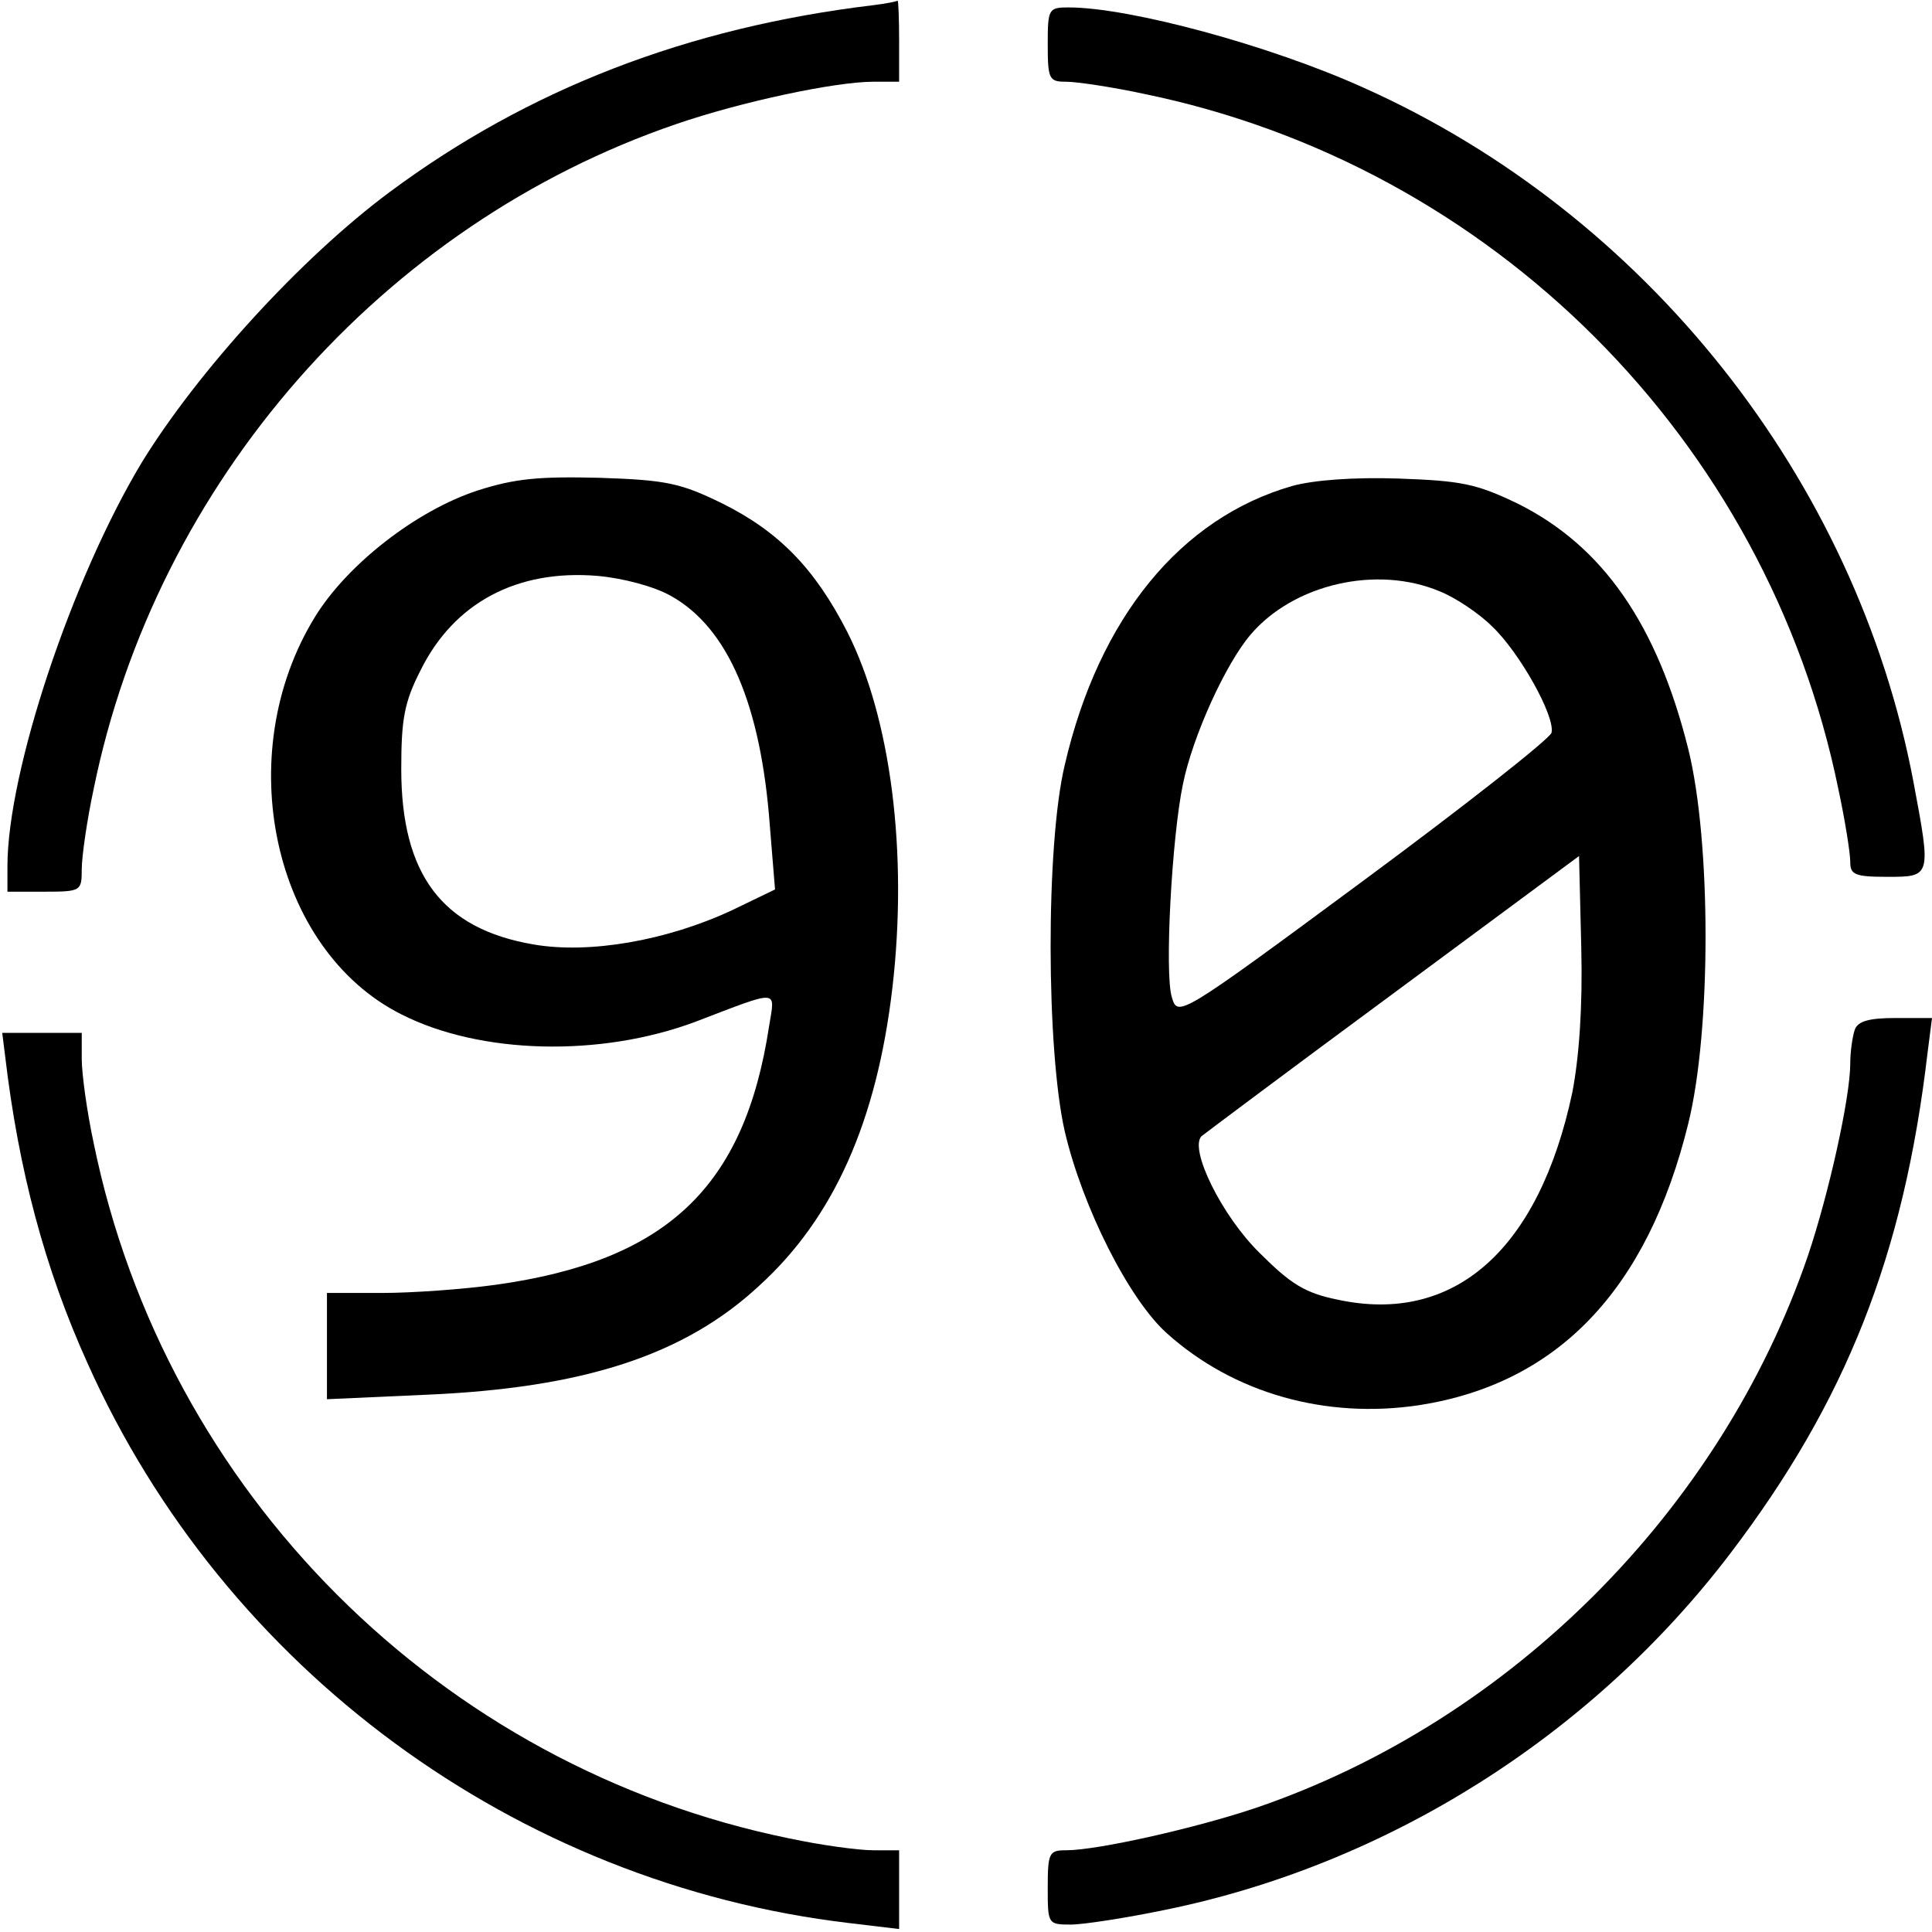 <?xml version="1.0" standalone="no"?>
<!DOCTYPE svg PUBLIC "-//W3C//DTD SVG 20010904//EN"
 "http://www.w3.org/TR/2001/REC-SVG-20010904/DTD/svg10.dtd">
<svg version="1.0" xmlns="http://www.w3.org/2000/svg"
 width="260pt" height="260pt" viewBox="0 0 260 260"
 preserveAspectRatio="xMidYMid meet">
<g transform="translate(0,260) scale(0.1,-0.1)"
fill="#000000" stroke="none">
<path d="M1175 2593 c-250 -30 -464 -113 -650 -251 -120 -89 -259 -242 -334
-364 -94 -156 -181 -416 -181 -544 l0 -34 50 0 c49 0 50 1 50 30 0 17 7 66 16
108 84 413 389 760 784 895 87 30 214 57 265 57 l35 0 0 55 c0 30 -1 54 -2 54
-2 -1 -16 -4 -33 -6z"/>
<path d="M1410 2540 c0 -47 2 -50 25 -50 14 0 61 -7 103 -16 470 -96 840 -466
936 -936 9 -42 16 -86 16 -98 0 -17 6 -20 50 -20 59 0 59 0 35 128 -77 407
-360 764 -740 934 -126 57 -315 108 -397 108 -27 0 -28 -2 -28 -50z"/>
<path d="M643 1940 c-83 -27 -176 -100 -219 -170 -114 -185 -57 -448 116 -535
106 -54 268 -58 396 -10 115 44 107 44 99 -6 -33 -217 -138 -316 -368 -348
-43 -6 -112 -11 -153 -11 l-74 0 0 -71 0 -72 133 6 c212 9 348 53 449 147 100
91 158 221 179 401 21 181 -2 363 -61 479 -43 84 -91 134 -167 172 -57 28 -76
32 -166 35 -82 2 -114 -1 -164 -17z m260 -142 c77 -43 121 -147 133 -309 l7
-86 -58 -28 c-88 -41 -192 -59 -267 -46 -123 21 -178 94 -178 236 0 67 4 90
26 133 45 91 130 136 238 127 34 -3 76 -14 99 -27z"/>
<path d="M1739 1946 c-150 -43 -260 -177 -306 -375 -26 -108 -25 -385 0 -494
24 -102 86 -225 137 -271 90 -81 214 -116 340 -97 186 29 307 155 362 379 31
125 31 379 0 504 -42 168 -115 273 -229 330 -56 27 -76 31 -161 34 -60 2 -114
-2 -143 -10z m199 -142 c20 -8 52 -29 70 -47 37 -35 85 -121 80 -143 -2 -8
-115 -97 -253 -199 -249 -184 -250 -184 -258 -157 -10 32 0 216 15 287 13 64
57 161 91 201 58 68 170 94 255 58z m178 -674 c-45 -212 -159 -313 -316 -279
-44 9 -63 21 -105 63 -51 50 -95 140 -78 157 5 4 121 91 258 192 l250 185 3
-123 c2 -81 -3 -148 -12 -195z"/>
<path d="M2496 1214 c-3 -9 -6 -29 -6 -45 0 -46 -29 -176 -57 -259 -117 -342
-400 -626 -743 -743 -80 -27 -213 -57 -255 -57 -23 0 -25 -3 -25 -50 0 -49 0
-50 31 -50 17 0 75 9 128 20 298 61 573 234 760 480 155 204 233 400 265 673
l6 47 -49 0 c-35 0 -51 -4 -55 -16z"/>
<path d="M7 1178 c18 -152 53 -285 111 -413 184 -411 576 -700 1025 -753 l67
-8 0 53 0 53 -35 0 c-20 0 -71 7 -113 16 -470 96 -840 466 -936 936 -9 42 -16
93 -16 113 l0 35 -53 0 -54 0 4 -32z"/>
</g>
</svg>
